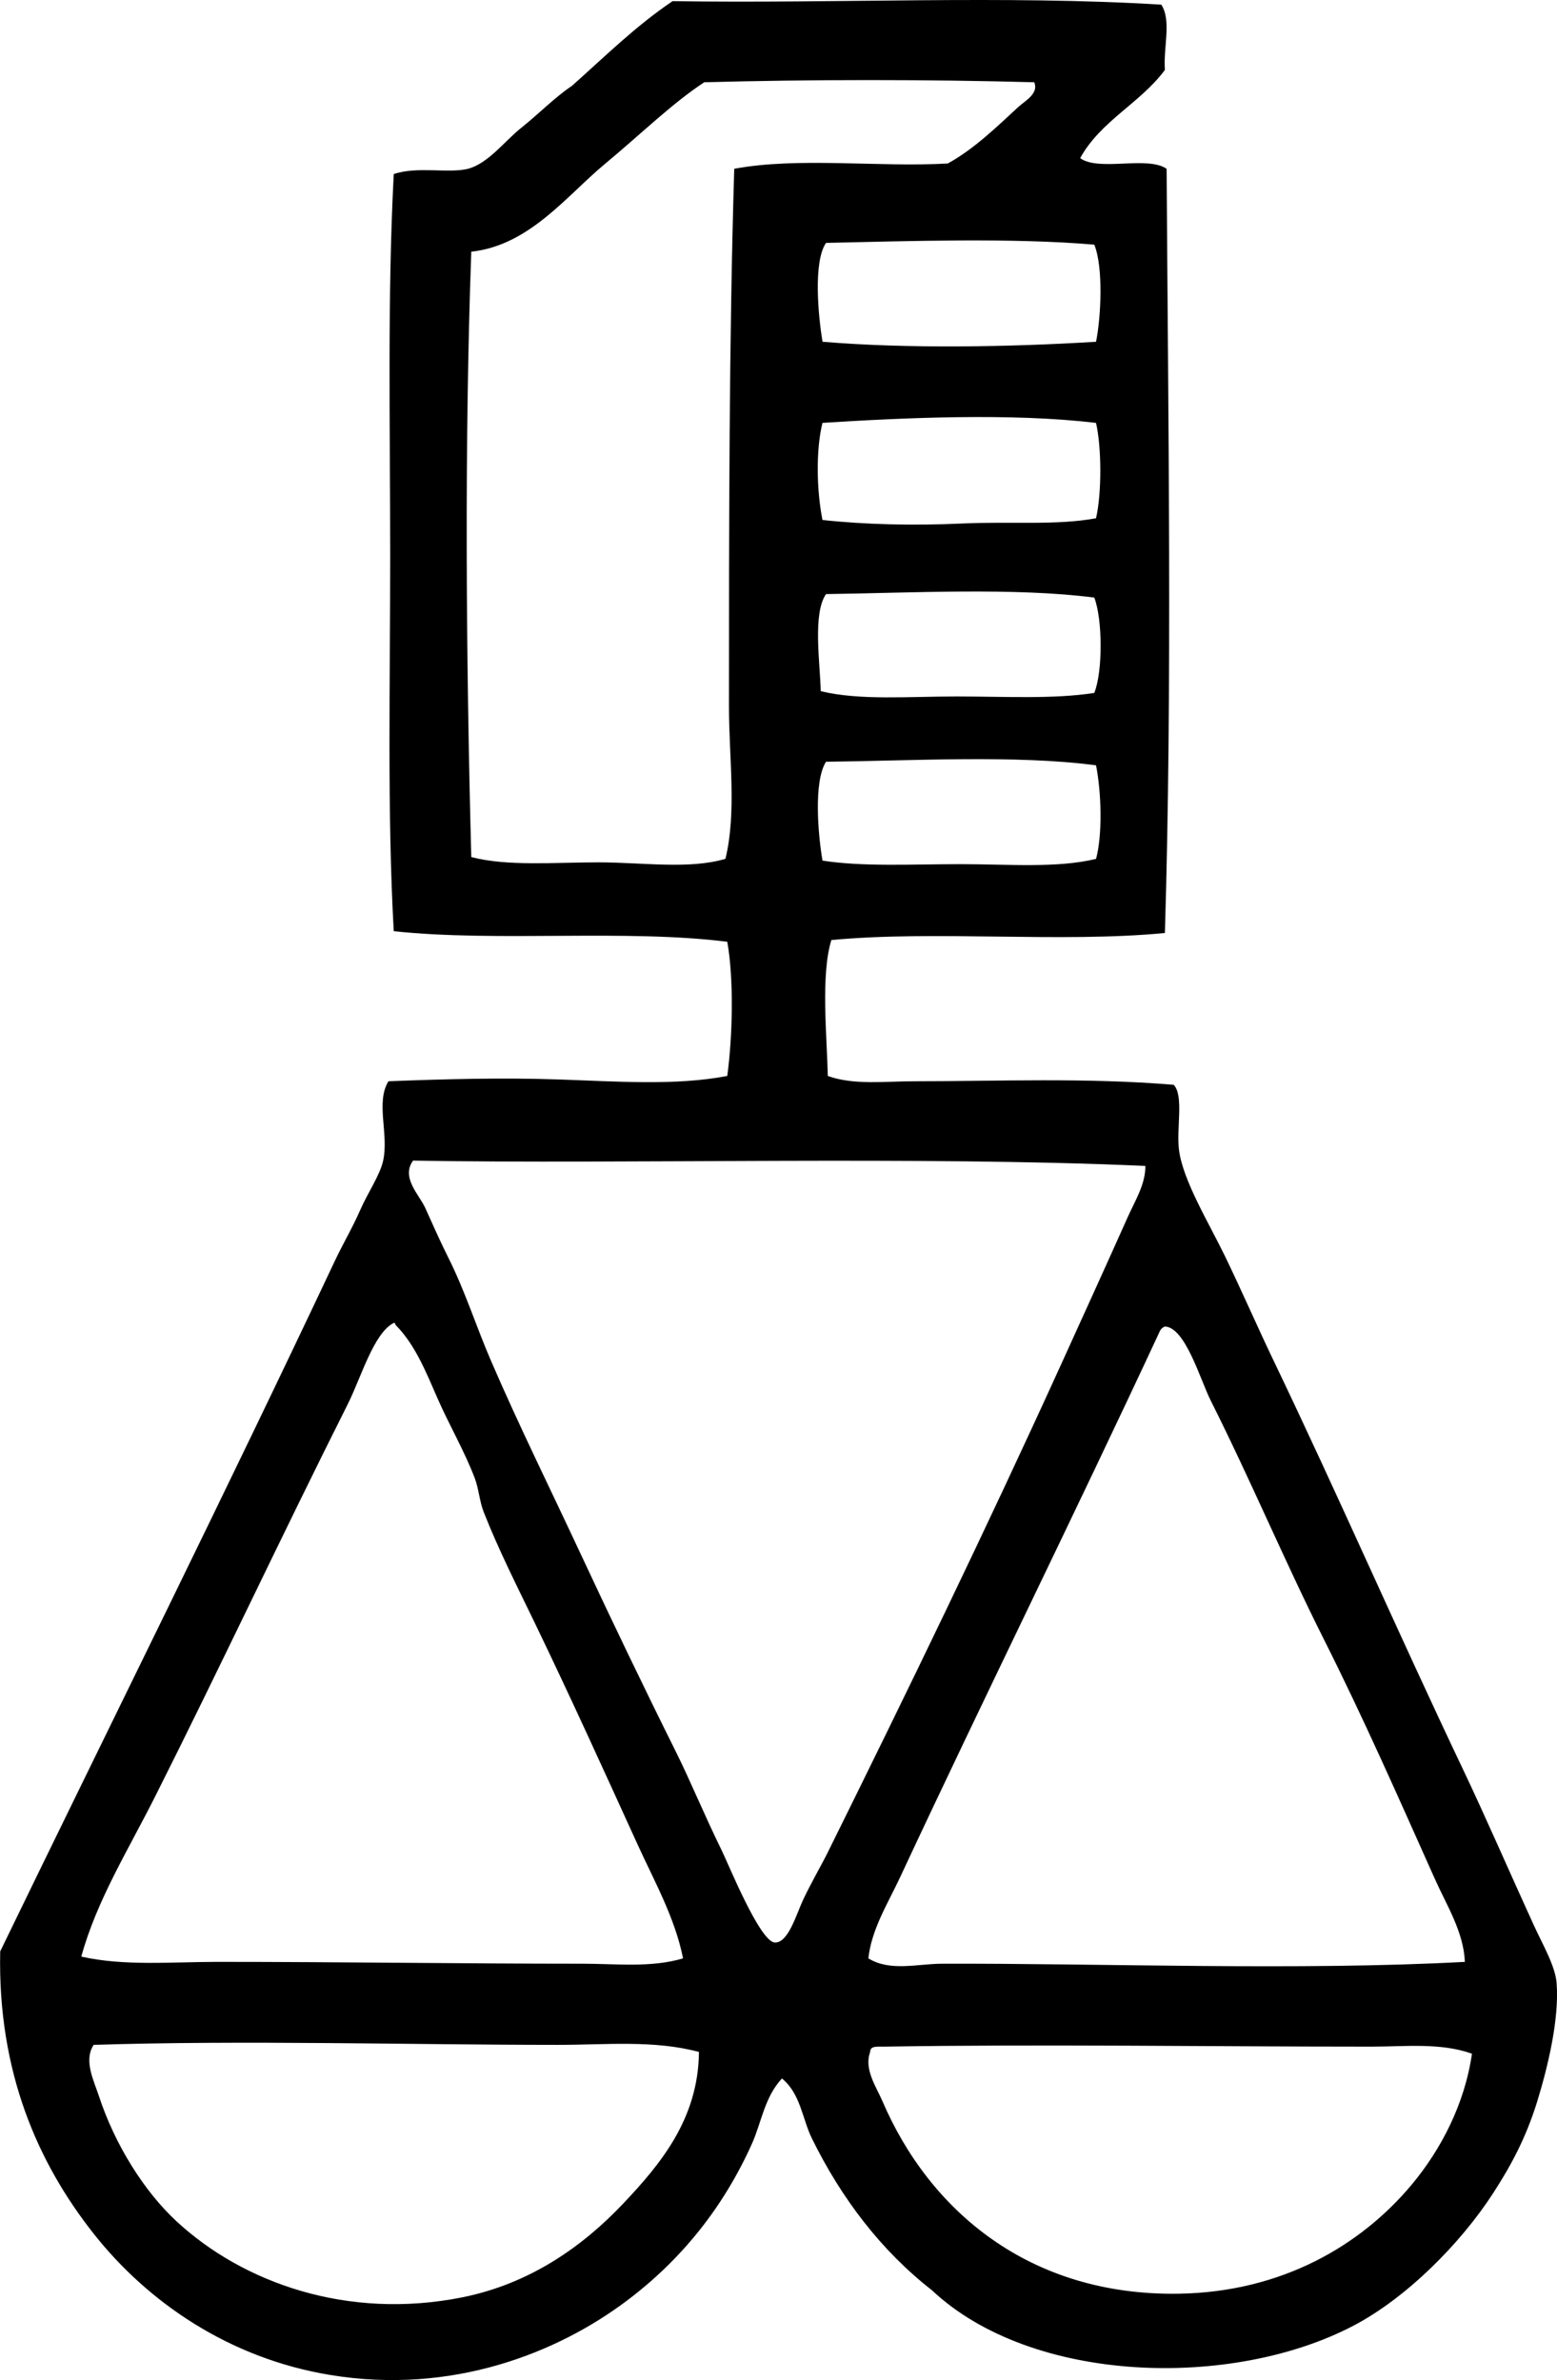 <?xml version="1.0" encoding="iso-8859-1"?>
<!-- Generator: Adobe Illustrator 19.2.0, SVG Export Plug-In . SVG Version: 6.00 Build 0)  -->
<svg version="1.1" xmlns="http://www.w3.org/2000/svg" xmlns:xlink="http://www.w3.org/1999/xlink" x="0px" y="0px"
	 viewBox="0 0 44.858 68.562" style="enable-background:new 0 0 44.858 68.562;" xml:space="preserve">
<g id="LS_x5F_Croth_x5F_and_x5F_Co">
	<path style="fill-rule:evenodd;clip-rule:evenodd;" d="M33.458,0.134c0.3,0.469,0.055,1.219,0.103,1.881
		c-0.706,0.955-1.854,1.469-2.441,2.541c0.54,0.393,1.942-0.076,2.491,0.307c0.043,7.252,0.166,14.922-0.05,22.014
		c-2.982,0.289-6.622-0.08-9.609,0.203c-0.309,1-0.129,2.75-0.102,3.916c0.753,0.27,1.645,0.152,2.491,0.152
		c2.443,0,4.938-0.109,7.475,0.102c0.296,0.32,0.071,1.256,0.152,1.881c0.113,0.877,0.861,2.1,1.322,3.051
		c0.499,1.033,0.958,2.086,1.372,2.949c1.922,4.006,3.562,7.791,5.491,11.846c0.647,1.361,1.348,2.977,2.033,4.475
		c0.259,0.565,0.624,1.184,0.661,1.678c0.078,1.029-0.248,2.395-0.559,3.406c-0.333,1.08-0.775,1.877-1.271,2.645
		c-0.946,1.461-2.503,3.018-4.017,3.812c-3.503,1.84-9.271,1.691-12.151-1.018c-1.448-1.129-2.601-2.629-3.457-4.371
		c-0.281-0.572-0.326-1.291-0.864-1.729c-0.502,0.537-0.591,1.272-0.865,1.881c-0.822,1.828-2.025,3.334-3.609,4.525
		c-1.993,1.498-5.026,2.713-8.541,2.135c-2.92-0.48-5.263-2.105-6.813-4.068c-1.602-2.027-2.771-4.652-2.694-8.135
		c3.211-6.621,6.449-13.121,9.66-19.93c0.205-0.434,0.493-0.924,0.711-1.424c0.22-0.502,0.571-1.008,0.662-1.424
		c0.167-0.771-0.222-1.678,0.152-2.287c1.569-0.061,3.259-0.109,4.932-0.051c1.631,0.055,3.354,0.184,4.83-0.102
		c0.156-1.158,0.191-2.797,0-3.865c-2.936-0.369-6.623,0.014-9.609-0.305c-0.192-3.42-0.102-7.182-0.102-10.828
		c-0.001-3.697-0.084-7.43,0.102-10.982c0.673-0.232,1.574-0.012,2.136-0.152c0.577-0.147,1.067-0.805,1.524-1.17
		c0.543-0.434,0.979-0.889,1.475-1.221c0.942-0.838,1.836-1.723,2.898-2.439C24.137,0.106,28.921-0.142,33.458,0.134z M20.29,2.37
		c-0.915,0.598-1.853,1.516-2.847,2.34c-1.108,0.914-2.179,2.357-3.865,2.541c-0.199,5.496-0.151,11.73,0,17.439
		c1.044,0.271,2.38,0.152,3.661,0.152c1.277,0,2.612,0.209,3.661-0.101c0.328-1.338,0.102-2.922,0.102-4.373
		c0-5.162,0.002-10.609,0.152-15.506c1.85-0.344,4.163-0.039,6.152-0.152c0.758-0.414,1.439-1.082,2.033-1.629
		c0.197-0.18,0.595-0.385,0.458-0.711C26.746,2.286,23.341,2.286,20.29,2.37z M23.798,6.997c-0.377,0.553-0.22,2.133-0.101,2.848
		c2.414,0.203,5.39,0.154,7.881,0c0.145-0.723,0.212-2.152-0.051-2.797C29.167,6.846,26.241,6.944,23.798,6.997z M23.696,12.182
		c-0.198,0.799-0.165,1.973,0,2.797c1.218,0.133,2.632,0.166,4.017,0.102c1.369-0.064,2.737,0.061,3.864-0.152
		c0.166-0.709,0.163-2.037,0-2.746C29.156,11.893,26.057,12.032,23.696,12.182z M23.798,17.114c-0.39,0.565-0.17,1.992-0.152,2.797
		c1.122,0.272,2.531,0.152,3.915,0.152c1.366,0,2.792,0.082,3.966-0.102c0.249-0.619,0.239-2.125,0-2.746
		C29.243,16.919,26.244,17.081,23.798,17.114z M23.798,21.944c-0.364,0.566-0.228,2.123-0.101,2.848
		c1.175,0.182,2.599,0.102,3.966,0.102c1.383,0,2.794,0.121,3.915-0.152c0.189-0.705,0.154-1.91,0-2.695
		C29.286,21.741,26.254,21.917,23.798,21.944z M11.9,33.434c-0.354,0.49,0.18,0.98,0.356,1.373c0.213,0.473,0.433,0.969,0.661,1.424
		c0.477,0.949,0.798,1.969,1.22,2.949c0.821,1.906,1.767,3.811,2.643,5.693c0.832,1.785,1.786,3.769,2.695,5.594
		c0.418,0.84,0.823,1.832,1.322,2.846c0.192,0.393,1.097,2.625,1.525,2.645c0.388,0.019,0.619-0.809,0.812-1.221
		c0.243-0.516,0.521-0.986,0.712-1.371c2.325-4.695,4.563-9.312,6.712-14.033c0.65-1.432,1.318-2.895,1.932-4.271
		c0.21-0.471,0.512-0.941,0.509-1.475C26.5,33.296,18.035,33.54,11.9,33.434z M10.019,40.45c-1.922,3.824-3.681,7.588-5.542,11.287
		c-0.778,1.549-1.69,3.004-2.135,4.627c1.23,0.277,2.576,0.154,3.914,0.152c3.599,0,7.112,0.053,10.524,0.053
		c0.965,0,1.984,0.121,2.899-0.154c-0.233-1.176-0.836-2.236-1.321-3.305c-0.983-2.158-1.939-4.262-2.949-6.355
		c-0.51-1.055-1.058-2.137-1.475-3.203c-0.118-0.301-0.141-0.664-0.254-0.965c-0.29-0.768-0.737-1.535-1.068-2.289
		c-0.331-0.754-0.648-1.564-1.22-2.135c-0.003-0.031-0.008-0.061-0.051-0.051C10.764,38.405,10.403,39.686,10.019,40.45z
		 M33.407,38.366c-2.44,5.244-5.056,10.529-7.474,15.711c-0.354,0.758-0.823,1.496-0.915,2.338c0.634,0.389,1.414,0.154,2.136,0.154
		c4.528-0.014,10.314,0.205,15.049-0.053c-0.032-0.856-0.523-1.627-0.864-2.389c-1.043-2.332-2.051-4.623-3.203-6.914
		c-1.114-2.215-2.108-4.584-3.254-6.865c-0.302-0.6-0.731-2.113-1.321-2.135C33.486,38.243,33.435,38.294,33.407,38.366z
		 M16.07,58.907c-4.148,0-9.079-0.139-13.372,0c-0.297,0.451,0.012,1.045,0.152,1.475c0.462,1.406,1.305,2.746,2.237,3.609
		c1.899,1.758,4.908,2.854,8.236,2.188c1.938-0.391,3.453-1.455,4.627-2.695c1.073-1.135,2.17-2.441,2.187-4.373
		C18.841,58.762,17.453,58.907,16.07,58.907z M39.509,58.958c-4.666,0-9.534-0.074-14.032,0c-0.181,0.006-0.41-0.037-0.407,0.152
		c-0.184,0.5,0.176,1.004,0.356,1.424c1.342,3.123,4.21,5.613,8.542,5.541c2.967-0.049,5.245-1.392,6.711-3.15
		c0.842-1.012,1.521-2.32,1.729-3.764C41.499,58.837,40.475,58.958,39.509,58.958z"/>
</g>
<g id="Layer_1">
</g>
</svg>
